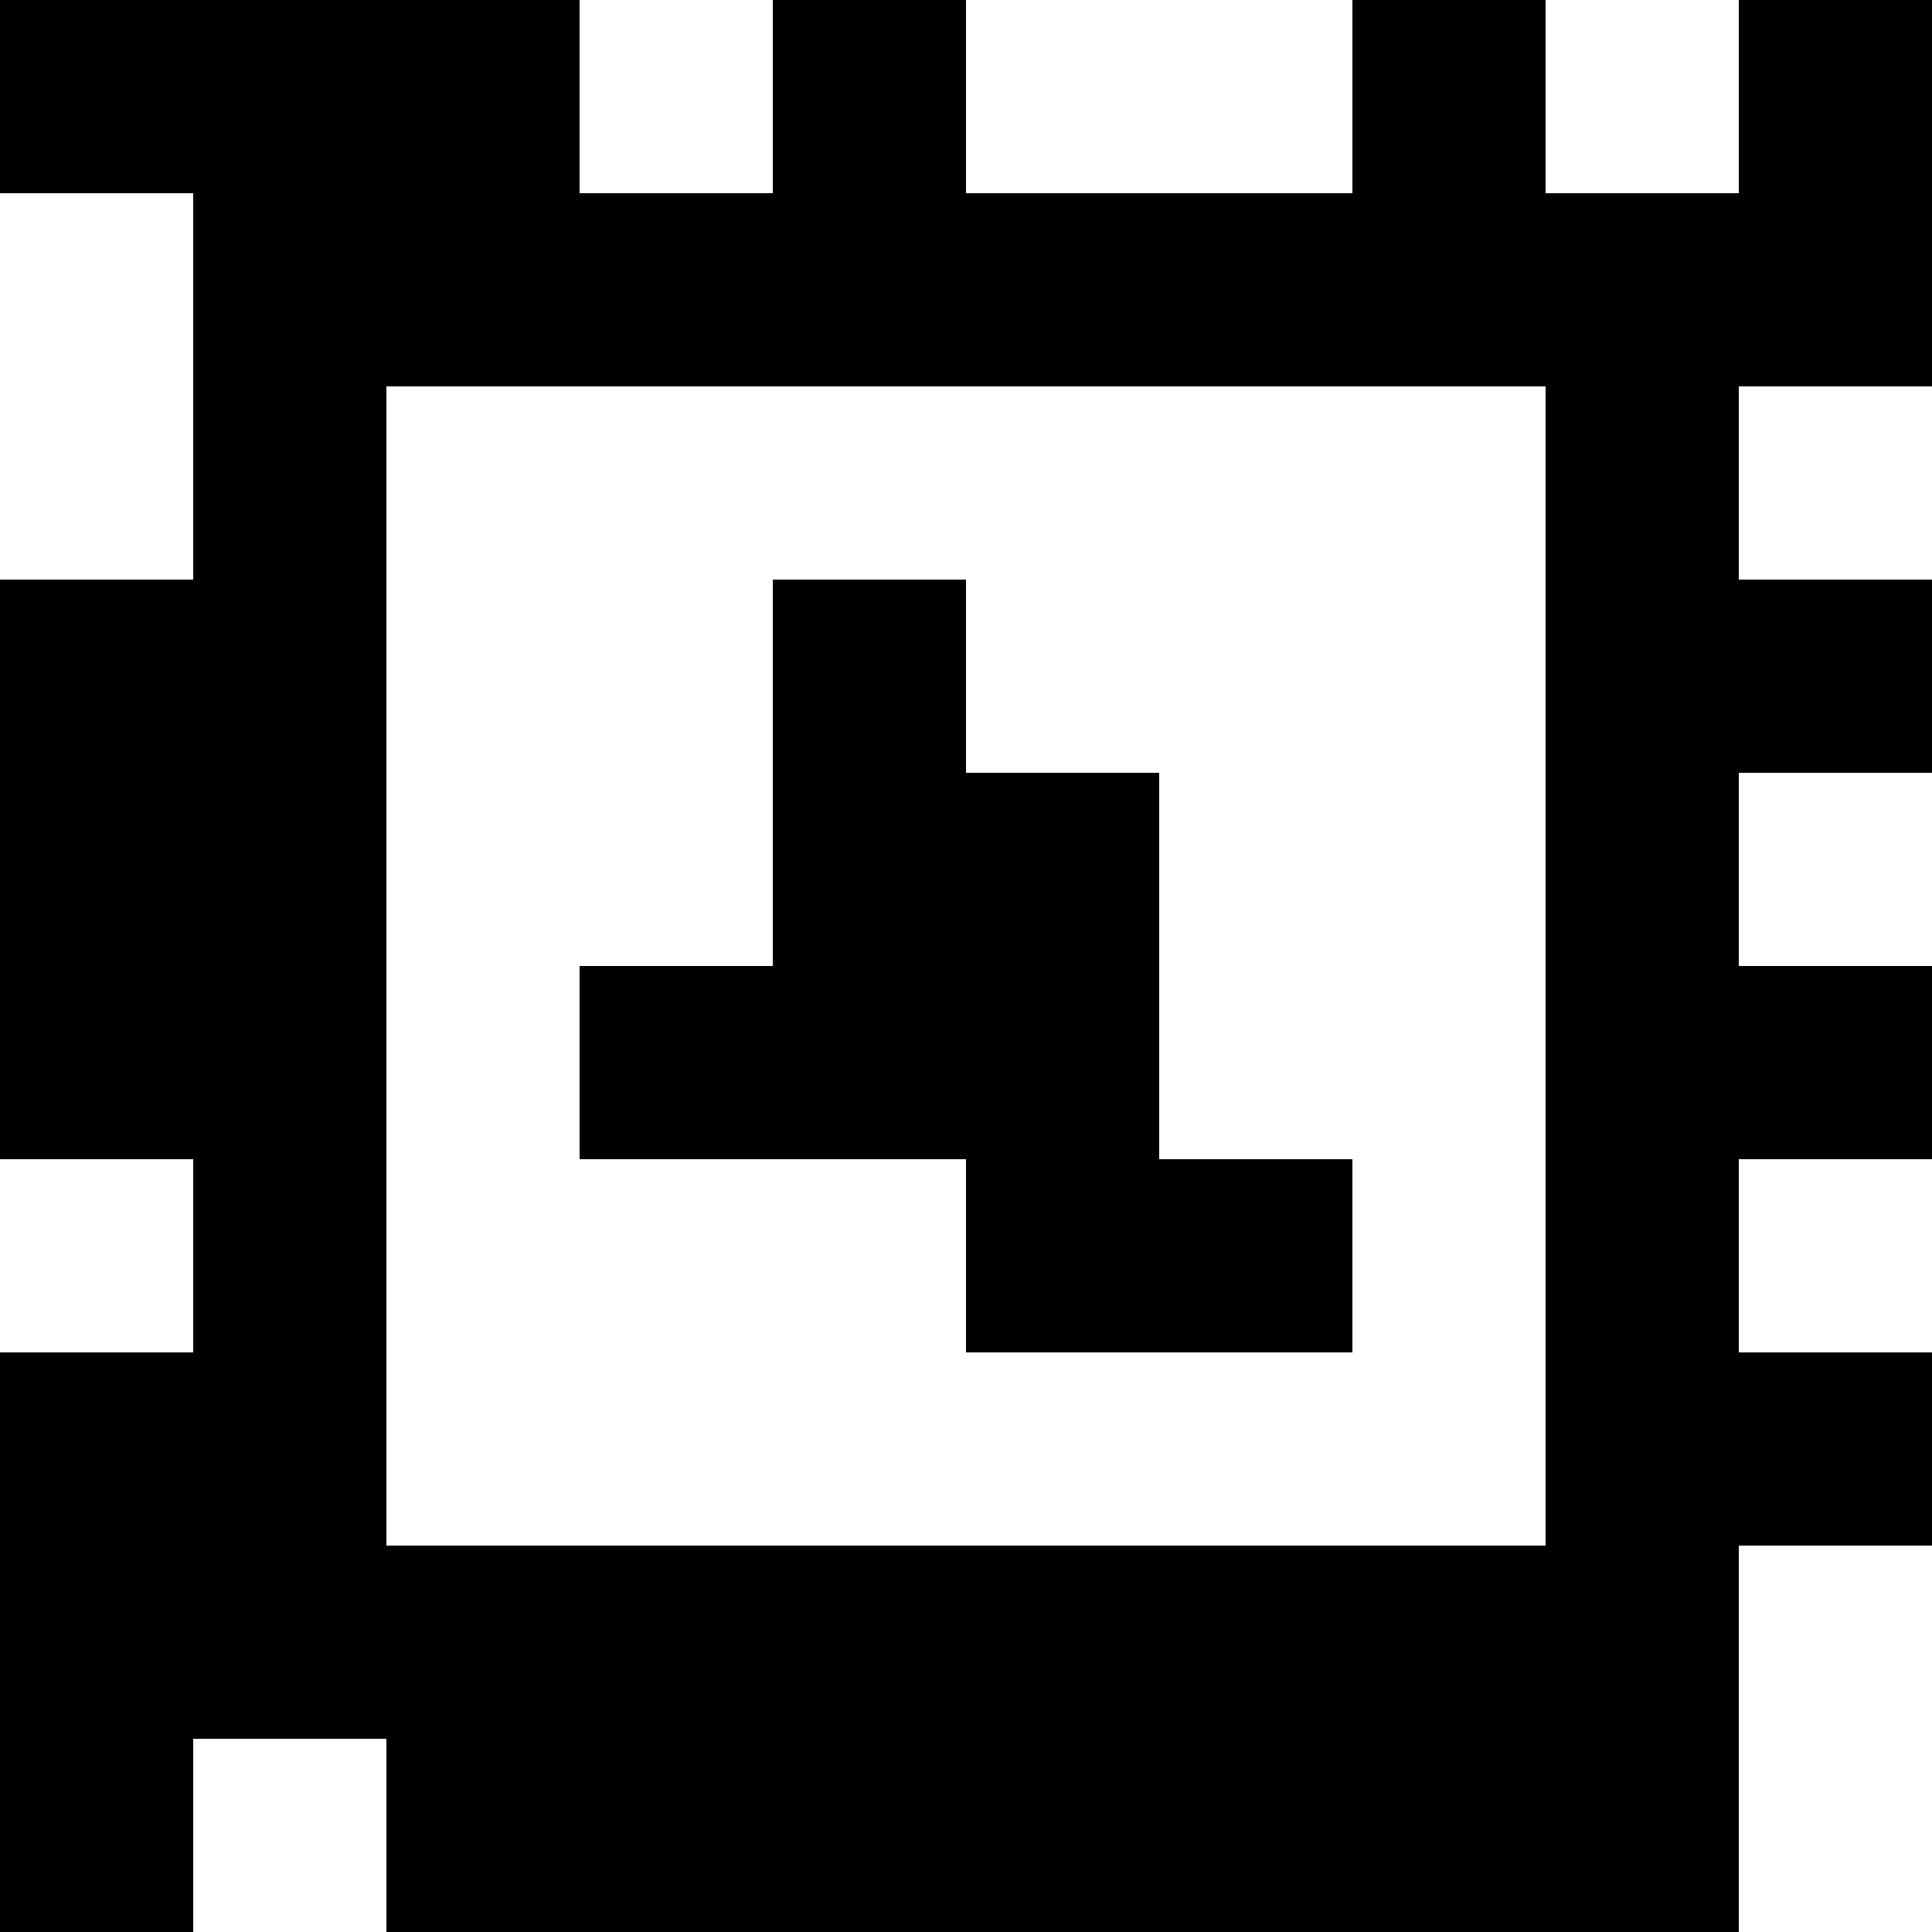 <?xml version="1.0" standalone="yes"?>
<svg xmlns="http://www.w3.org/2000/svg" width="100" height="100">
<rect width="100%" height="100%" fill="#808080" stroke="none"/>
<path style="fill:#000000; stroke:none;" d="M0 0L0 10L10 10L10 30L0 30L0 60L10 60L10 70L0 70L0 100L10 100L10 90L20 90L20 100L90 100L90 80L100 80L100 70L90 70L90 60L100 60L100 50L90 50L90 40L100 40L100 30L90 30L90 20L100 20L100 0L90 0L90 10L80 10L80 0L70 0L70 10L50 10L50 0L40 0L40 10L30 10L30 0L0 0z"/>
<path style="fill:#ffffff; stroke:none;" d="M30 0L30 10L40 10L40 0L30 0M50 0L50 10L70 10L70 0L50 0M80 0L80 10L90 10L90 0L80 0M0 10L0 30L10 30L10 10L0 10M20 20L20 80L80 80L80 20L20 20M90 20L90 30L100 30L100 20L90 20z"/>
<path style="fill:#000000; stroke:none;" d="M40 30L40 50L30 50L30 60L50 60L50 70L70 70L70 60L60 60L60 40L50 40L50 30L40 30z"/>
<path style="fill:#ffffff; stroke:none;" d="M90 40L90 50L100 50L100 40L90 40M0 60L0 70L10 70L10 60L0 60M90 60L90 70L100 70L100 60L90 60M90 80L90 100L100 100L100 80L90 80M10 90L10 100L20 100L20 90L10 90z"/>
</svg>

